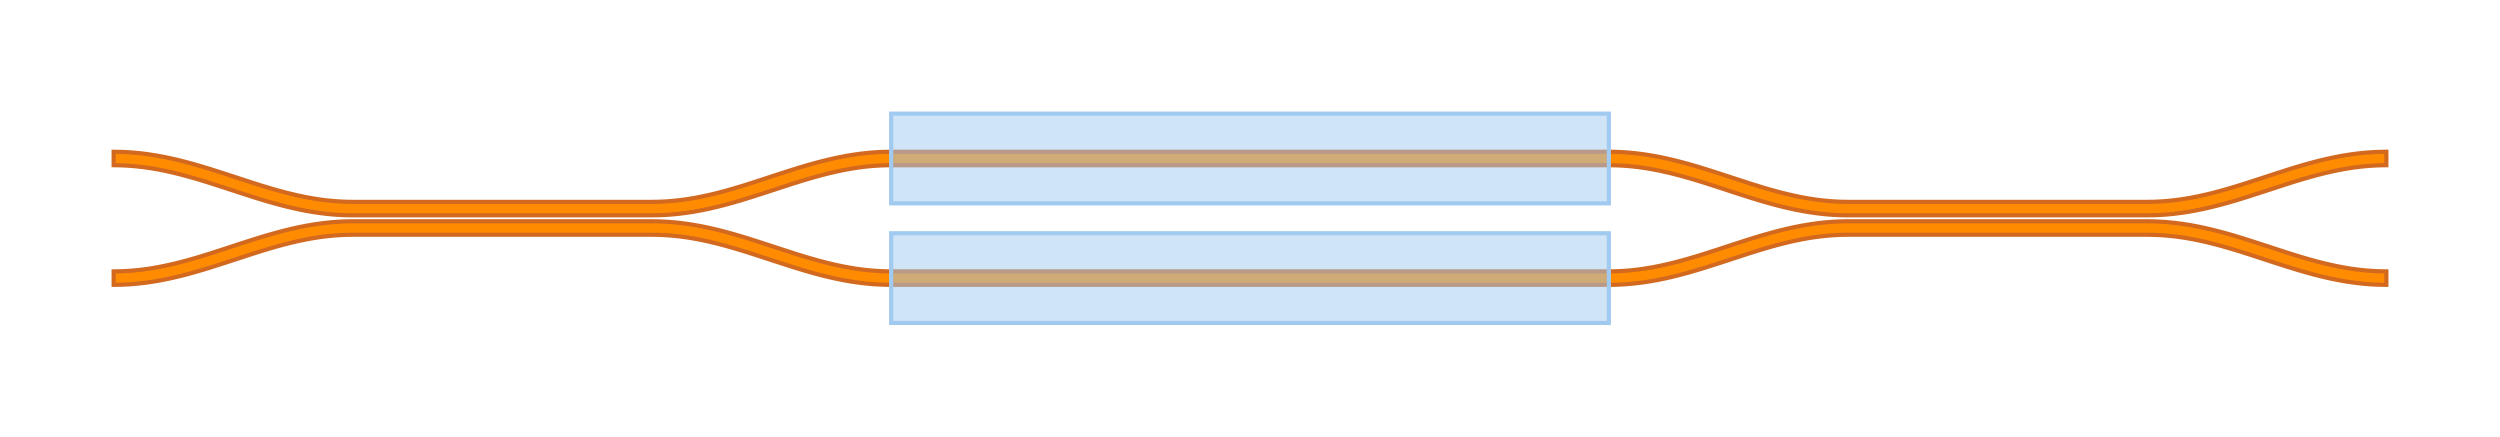 <?xml version="1.0" encoding="UTF-8"?>
<svg xmlns="http://www.w3.org/2000/svg" xmlns:xlink="http://www.w3.org/1999/xlink" width="600" height="104.785" viewBox="-27.273 -52.392 600 104.785">
<defs>
<style type="text/css">
.l1d0 {stroke: #A1CAF1; fill: #A1CAF1; fill-opacity: 0.5;}
.l0d0 {fill:darkorange;stroke:chocolate;}
</style>
<g id="Directional_Coupler">
<polygon id="000001FE9818ABC0" class="l0d0" points="0.923,-15.961 1.846,-15.939 2.769,-15.902 3.692,-15.85 4.614,-15.784 6.458,-15.608 8.299,-15.376 10.138,-15.091 11.973,-14.756 13.805,-14.374 15.634,-13.949 17.458,-13.485 19.278,-12.988 21.094,-12.461 22.906,-11.911 26.516,-10.761 33.685,-8.421 35.466,-7.861 37.242,-7.321 39.015,-6.807 40.783,-6.324 42.547,-5.876 44.308,-5.466 46.064,-5.1 47.817,-4.78 49.567,-4.509 51.314,-4.289 53.059,-4.122 54.803,-4.011 56.11,-3.963 57.416,-3.947 75.359,-3.947 93.301,-3.947 111.244,-3.947 129.187,-3.947 130.929,-3.975 132.672,-4.06 134.416,-4.199 136.162,-4.392 137.91,-4.638 139.662,-4.934 141.417,-5.278 143.175,-5.666 144.937,-6.095 146.703,-6.562 148.474,-7.061 150.248,-7.588 152.027,-8.139 155.598,-9.289 159.187,-10.467 162.793,-11.628 164.602,-12.189 166.416,-12.728 168.234,-13.24 170.057,-13.722 171.883,-14.166 173.713,-14.57 175.547,-14.93 177.384,-15.24 179.224,-15.499 181.067,-15.703 181.989,-15.784 182.911,-15.85 183.834,-15.902 184.757,-15.939 185.68,-15.961 186.603,-15.969 186.603,-12.739 185.296,-12.723 183.989,-12.676 182.246,-12.564 180.501,-12.398 178.754,-12.178 177.004,-11.907 175.251,-11.586 173.494,-11.22 171.734,-10.811 169.97,-10.363 168.202,-9.879 166.429,-9.365 164.652,-8.826 162.871,-8.265 155.703,-5.926 152.092,-4.776 150.281,-4.225 148.465,-3.699 146.644,-3.201 144.82,-2.738 142.992,-2.313 141.16,-1.931 139.324,-1.595 137.486,-1.311 135.644,-1.079 133.801,-0.903 132.878,-0.837 131.956,-0.785 131.033,-0.747 130.11,-0.725 129.187,-0.718 111.244,-0.718 93.301,-0.718 75.359,-0.718 57.416,-0.718 56.493,-0.725 55.57,-0.747 54.647,-0.785 53.724,-0.837 52.802,-0.903 51.88,-0.984 50.038,-1.188 48.198,-1.447 46.36,-1.757 44.527,-2.116 42.696,-2.52 40.87,-2.965 39.048,-3.446 37.23,-3.959 35.416,-4.498 33.606,-5.058 30,-6.219 26.412,-7.398 22.841,-8.548 21.062,-9.098 19.287,-9.626 17.517,-10.125 15.75,-10.591 13.988,-11.021 12.23,-11.409 10.475,-11.753 8.724,-12.049 6.975,-12.294 5.229,-12.488 3.485,-12.627 1.742,-12.711 -0,-12.739 0,-15.969"/>
<polygon id="000001FE9818A8B0" class="l0d0" points="1.742,12.711 3.485,12.627 5.229,12.488 6.975,12.294 8.724,12.049 10.475,11.753 12.23,11.409 13.988,11.021 15.75,10.591 17.517,10.125 19.287,9.626 21.062,9.098 22.841,8.548 26.412,7.398 30,6.219 33.606,5.058 35.416,4.498 37.23,3.959 39.048,3.446 40.87,2.965 42.696,2.52 44.527,2.116 46.36,1.757 48.198,1.447 50.038,1.188 51.88,0.984 52.802,0.903 53.724,0.837 54.647,0.785 55.57,0.747 56.493,0.725 57.416,0.718 75.359,0.718 93.301,0.718 111.244,0.718 129.187,0.718 130.11,0.725 131.033,0.747 131.956,0.785 132.878,0.837 133.801,0.903 135.644,1.079 137.486,1.311 139.324,1.595 141.16,1.931 142.992,2.313 144.82,2.738 146.644,3.201 148.465,3.699 150.281,4.225 152.092,4.776 155.703,5.926 162.871,8.265 164.652,8.826 166.429,9.365 168.202,9.879 169.97,10.363 171.734,10.811 173.494,11.22 175.251,11.586 177.004,11.907 178.754,12.178 180.501,12.398 182.246,12.564 183.989,12.676 185.296,12.723 186.603,12.739 186.603,15.969 185.68,15.961 184.757,15.939 183.834,15.902 182.911,15.85 181.989,15.784 181.067,15.703 179.224,15.499 177.384,15.24 175.547,14.93 173.713,14.57 171.883,14.166 170.057,13.722 168.234,13.24 166.416,12.728 164.602,12.189 162.793,11.628 159.187,10.467 155.598,9.289 152.027,8.139 150.248,7.588 148.474,7.061 146.703,6.562 144.937,6.095 143.175,5.666 141.417,5.278 139.662,4.934 137.91,4.638 136.162,4.392 134.416,4.199 132.672,4.06 130.929,3.975 129.187,3.947 111.244,3.947 93.301,3.947 75.359,3.947 57.416,3.947 56.11,3.963 54.803,4.011 53.059,4.122 51.314,4.289 49.567,4.509 47.817,4.78 46.064,5.1 44.308,5.466 42.547,5.876 40.783,6.324 39.015,6.807 37.242,7.321 35.466,7.861 33.685,8.421 26.516,10.761 22.906,11.911 21.094,12.461 19.278,12.988 17.458,13.485 15.634,13.949 13.805,14.374 11.973,14.756 10.138,15.091 8.299,15.376 6.458,15.608 4.614,15.784 3.692,15.85 2.769,15.902 1.846,15.939 0.923,15.961 0,15.969 -0,12.739"/>
</g>
<g id="Balanced_MZI_route0">
<polygon id="000001FE9818A8B0" class="l0d0" points="186.603,15.969 186.603,12.739 358.852,12.739 358.852,15.969"/>
<polygon id="000001FE9818A920" class="l1d0" points="186.603,25.12 186.603,3.589 358.852,3.589 358.852,25.12"/>
</g>
<g id="Balanced_MZI_route1">
<polygon id="000001FE9818A920" class="l0d0" points="186.603,-12.739 186.603,-15.969 358.852,-15.969 358.852,-12.739"/>
<polygon id="000001FE9818A8B0" class="l1d0" points="186.603,-3.589 186.603,-25.12 358.852,-25.12 358.852,-3.589"/>
</g>
</defs>
<rect x="-27.273" y="-52.392" width="600" height="104.785" fill="none" stroke="none"/>
<g id="Balanced_MZI" transform="scale(1 -1)">
<use transform="translate(0 0)" xlink:href="#Directional_Coupler"/>
<use transform="translate(358.852 0)" xlink:href="#Directional_Coupler"/>
<use transform="translate(0 0)" xlink:href="#Balanced_MZI_route0"/>
<use transform="translate(0 0)" xlink:href="#Balanced_MZI_route1"/>
</g>
</svg>